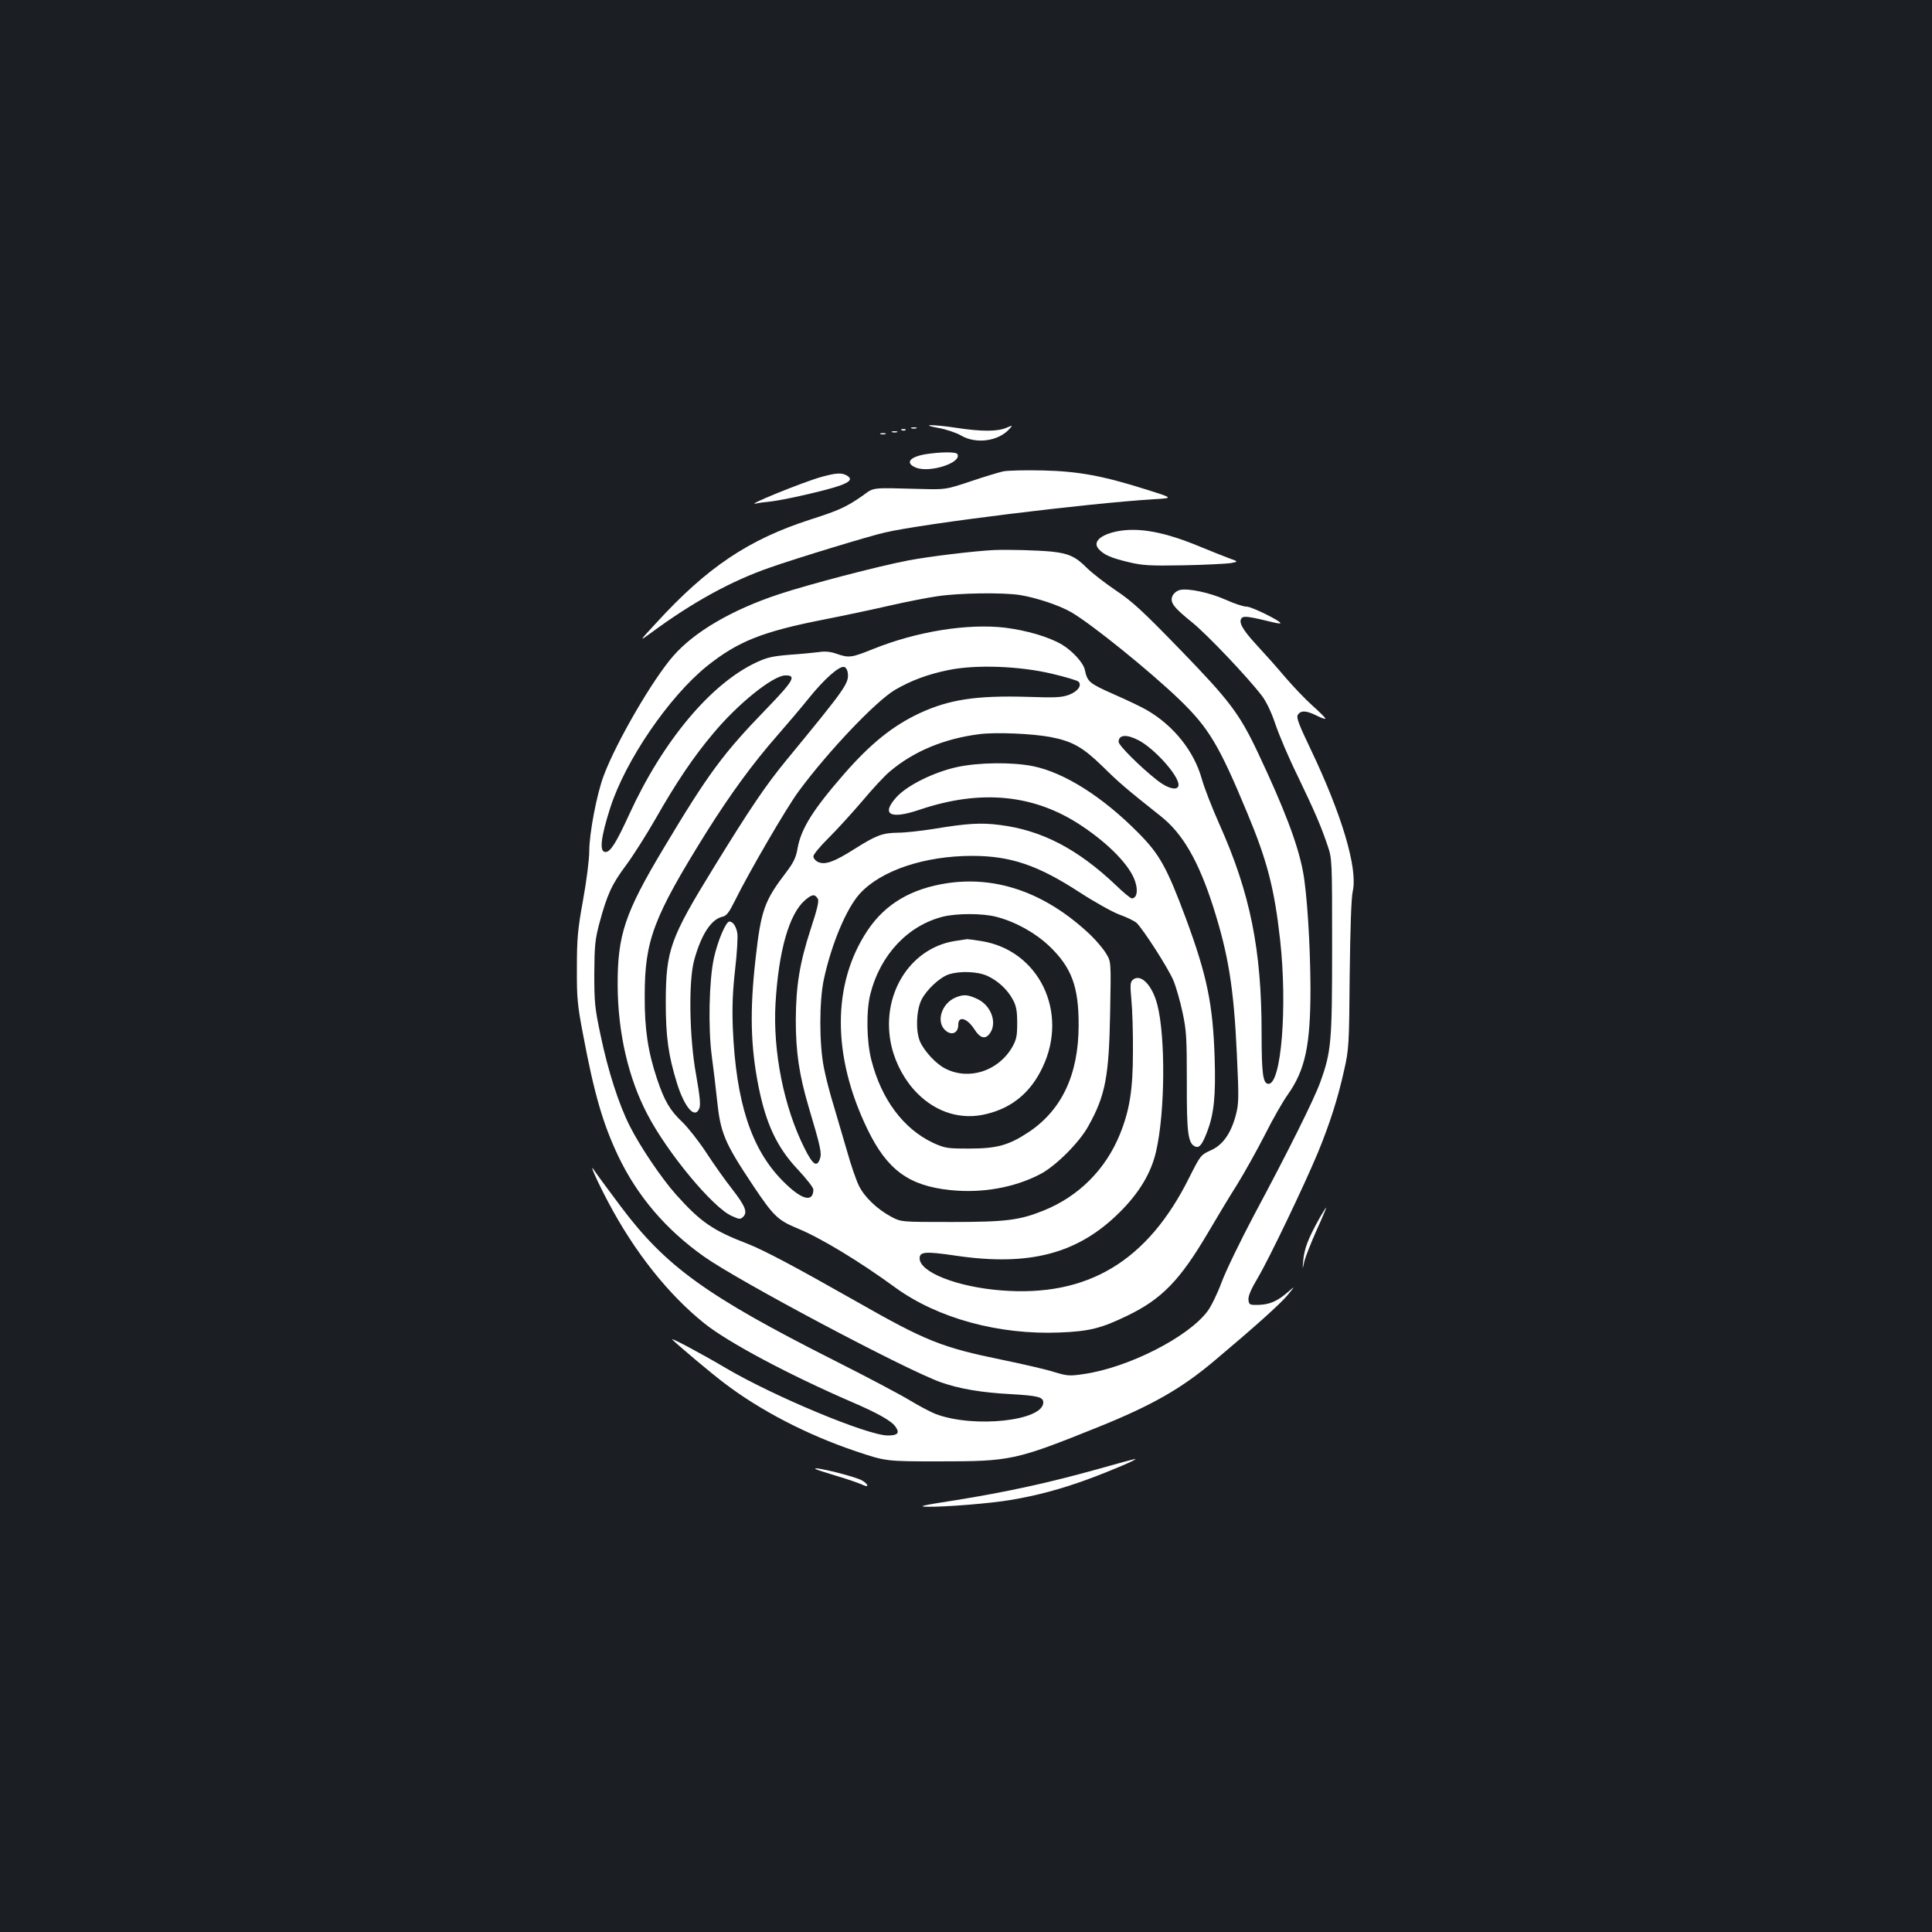 <?xml version="1.0" standalone="no"?>
<!DOCTYPE svg PUBLIC "-//W3C//DTD SVG 20010904//EN"
 "http://www.w3.org/TR/2001/REC-SVG-20010904/DTD/svg10.dtd">
<svg version="1.0" xmlns="http://www.w3.org/2000/svg"
 width="1000pt" height="1000pt" viewBox="0 0 1000 1000"
 preserveAspectRatio="xMidYMid meet">
<rect width="100%" height="100%" fill="#1b1f23"/>
<g transform="translate(0,1000) scale(0.1,-0.1)"
fill="#ffffff" stroke="none">
<path d="M4857 7785 c40 -7 93 -25 117 -39 78 -46 193 -30 250 33 19 21 19 21
-17 6 -46 -19 -127 -19 -253 0 -125 19 -200 19 -97 0z"/>
<path d="M4718 7783 c6 -2 18 -2 25 0 6 3 1 5 -13 5 -14 0 -19 -2 -12 -5z"/>
<path d="M4668 7773 c7 -3 16 -2 19 1 4 3 -2 6 -13 5 -11 0 -14 -3 -6 -6z"/>
<path d="M4618 7763 c6 -2 18 -2 25 0 6 3 1 5 -13 5 -14 0 -19 -2 -12 -5z"/>
<path d="M4558 7753 c6 -2 18 -2 25 0 6 3 1 5 -13 5 -14 0 -19 -2 -12 -5z"/>
<path d="M4791 7649 c-84 -14 -107 -46 -51 -69 72 -30 242 26 215 70 -7 12
-87 11 -164 -1z"/>
<path d="M5192 7560 c-23 -5 -99 -28 -170 -52 -126 -42 -128 -42 -252 -39
-269 7 -243 10 -307 -36 -82 -57 -121 -75 -268 -122 -320 -103 -535 -247 -799
-536 -90 -97 -90 -97 -24 -49 214 158 415 268 615 337 136 48 514 163 594 181
199 46 1054 152 1393 172 100 6 100 6 -40 50 -228 72 -354 95 -539 99 -88 2
-179 0 -203 -5z"/>
<path d="M4250 7531 c-96 -27 -406 -153 -335 -137 11 3 47 8 80 11 33 4 124
22 203 41 186 44 232 67 183 94 -27 14 -55 12 -131 -9z"/>
<path d="M5783 7250 c-89 -18 -129 -56 -96 -92 27 -30 64 -46 156 -68 72 -17
109 -19 282 -16 110 2 219 8 243 11 43 8 43 8 -5 25 -26 10 -93 36 -148 59
-184 77 -320 103 -432 81z"/>
<path d="M5145 7153 c-102 -5 -335 -33 -445 -54 -156 -30 -516 -124 -669 -175
-242 -80 -437 -194 -546 -319 -107 -122 -294 -444 -360 -619 -36 -95 -75 -300
-75 -391 0 -43 -14 -154 -32 -253 -28 -154 -32 -200 -32 -352 -1 -156 3 -193
32 -345 58 -309 103 -462 182 -629 99 -207 246 -380 444 -520 177 -126 1040
-584 1224 -650 95 -34 211 -54 364 -62 139 -8 168 -15 168 -43 0 -95 -356
-134 -554 -61 -29 11 -91 44 -137 72 -46 28 -223 122 -394 208 -659 333 -869
485 -1101 794 -72 96 -125 168 -141 192 -26 38 20 -64 74 -166 137 -260 312
-480 499 -630 124 -99 434 -264 759 -405 140 -60 212 -101 231 -131 22 -32 10
-44 -41 -44 -104 0 -591 203 -840 350 -125 74 -292 163 -275 146 47 -44 199
-172 269 -225 185 -141 429 -268 679 -352 157 -53 157 -53 432 -53 372 0 395
5 823 177 280 113 431 199 603 344 206 173 342 295 379 340 39 48 39 48 2 16
-55 -48 -95 -65 -151 -67 -48 -1 -51 0 -54 26 -2 19 13 55 49 115 60 102 238
474 310 646 62 151 104 282 136 427 25 110 26 130 29 495 3 240 8 399 16 433
26 119 -57 397 -219 736 -59 123 -74 162 -66 175 15 25 43 24 96 -2 26 -13 47
-21 47 -16 0 4 -30 34 -66 66 -36 32 -100 99 -142 148 -42 50 -109 125 -149
168 -73 79 -95 119 -75 139 11 11 43 6 161 -23 19 -5 36 -7 38 -5 9 8 -147 86
-174 86 -17 0 -65 16 -107 35 -82 37 -197 62 -240 51 -15 -4 -31 -17 -37 -30
-15 -33 4 -59 101 -137 77 -62 288 -284 362 -381 22 -29 49 -85 69 -145 18
-54 69 -175 115 -268 91 -190 120 -257 155 -360 24 -70 24 -73 24 -525 0 -496
-4 -543 -62 -703 -31 -86 -164 -354 -342 -686 -71 -134 -147 -291 -168 -348
-21 -57 -54 -125 -73 -150 -101 -135 -411 -292 -640 -325 -74 -11 -86 -10
-152 10 -40 13 -161 41 -268 63 -316 65 -395 96 -760 304 -319 181 -474 263
-560 297 -180 69 -244 113 -371 255 -75 84 -187 250 -240 356 -56 111 -112
284 -150 467 -30 140 -33 171 -33 320 1 145 4 176 26 260 41 152 65 203 138
301 38 51 106 159 152 239 107 188 196 321 299 443 126 152 307 298 372 301
62 2 45 -27 -95 -172 -224 -231 -301 -334 -534 -724 -200 -334 -238 -448 -237
-708 1 -244 55 -480 154 -668 104 -200 340 -484 437 -526 39 -18 44 -18 59 -4
23 24 11 55 -58 144 -34 43 -95 129 -134 189 -40 61 -96 131 -123 157 -63 59
-93 109 -131 223 -47 140 -65 259 -64 430 0 287 44 405 318 845 123 196 243
361 370 505 48 55 122 142 163 193 79 98 155 165 181 160 9 -2 17 -15 19 -30
7 -55 -9 -77 -318 -453 -107 -130 -188 -250 -375 -554 -227 -369 -248 -428
-249 -696 0 -182 13 -277 59 -425 40 -126 93 -184 115 -126 7 19 2 65 -17 173
-35 190 -40 485 -10 593 36 132 88 212 146 225 22 5 34 21 65 83 70 143 268
483 329 565 153 208 400 467 499 526 84 49 170 81 278 103 141 29 368 21 538
-20 68 -16 128 -34 134 -40 19 -19 -2 -50 -48 -68 -38 -14 -69 -16 -212 -11
-267 8 -407 -13 -561 -84 -139 -65 -253 -156 -392 -315 -161 -185 -223 -283
-241 -386 -8 -47 -21 -73 -58 -122 -114 -149 -131 -197 -159 -447 -31 -271
-26 -456 15 -662 39 -196 97 -318 205 -432 43 -46 79 -92 79 -102 -1 -71 -63
-53 -160 46 -162 164 -241 407 -257 791 -4 106 -1 187 12 303 10 86 15 172 11
189 -7 36 -23 58 -41 58 -18 0 -61 -102 -80 -190 -25 -114 -30 -360 -11 -505
9 -66 21 -167 27 -225 18 -175 38 -223 188 -448 105 -157 127 -178 231 -221
119 -49 319 -170 505 -306 218 -158 534 -245 850 -232 154 6 216 22 350 87
178 86 272 182 419 432 43 73 110 185 150 248 39 63 104 180 145 260 40 80 93
172 117 205 90 128 117 254 117 550 -1 229 -18 496 -39 605 -27 142 -97 326
-233 614 -96 203 -147 270 -403 534 -191 197 -247 249 -331 305 -56 38 -125
91 -153 119 -56 57 -95 74 -182 83 -75 7 -222 11 -297 8z m135 -233 c85 -14
203 -53 265 -89 105 -61 405 -303 563 -455 149 -145 202 -233 347 -582 104
-249 141 -391 171 -660 38 -346 6 -744 -60 -744 -29 0 -36 51 -36 263 0 432
-59 725 -219 1082 -37 83 -78 188 -91 235 -40 142 -145 274 -283 354 -23 14
-100 51 -171 82 -130 58 -137 64 -151 127 -7 36 -65 99 -119 131 -68 40 -182
73 -293 87 -194 23 -457 -19 -683 -110 -114 -46 -126 -47 -190 -25 -30 11 -60
14 -90 9 -25 -3 -93 -10 -152 -14 -88 -7 -119 -14 -174 -40 -235 -110 -483
-406 -657 -786 -67 -146 -97 -195 -123 -195 -33 0 -25 74 25 230 78 243 303
573 500 732 160 128 287 179 609 242 97 19 248 51 335 71 87 20 200 42 250 49
112 17 339 20 427 6z m158 -735 c113 -22 166 -52 268 -151 85 -84 121 -115
300 -257 115 -90 197 -232 274 -472 78 -246 106 -416 122 -761 11 -233 10
-257 -6 -318 -26 -95 -68 -154 -131 -181 -50 -23 -52 -26 -109 -139 -216 -435
-527 -621 -975 -585 -227 18 -421 94 -421 166 0 34 29 37 185 14 384 -57 635
10 850 224 102 101 164 205 189 316 47 204 49 595 6 760 -27 102 -86 161 -126
128 -14 -12 -15 -26 -8 -104 5 -49 9 -171 8 -270 0 -195 -17 -301 -67 -425
-74 -183 -214 -323 -396 -396 -124 -50 -195 -59 -476 -59 -260 0 -260 0 -310
26 -75 40 -141 103 -170 163 -14 29 -41 107 -59 172 -19 66 -50 171 -69 235
-20 64 -44 156 -53 205 -24 122 -24 340 0 454 39 182 117 369 187 445 110 120
335 195 581 195 198 0 340 -48 555 -188 77 -50 170 -102 207 -116 37 -13 76
-32 88 -42 34 -32 165 -235 192 -300 14 -34 35 -108 47 -165 20 -93 22 -131
22 -358 -1 -267 6 -321 45 -336 21 -8 36 13 62 82 34 91 43 184 37 378 -9 279
-40 426 -148 719 -99 266 -137 335 -249 447 -183 185 -381 310 -542 343 -108
22 -281 20 -393 -4 -120 -26 -258 -94 -314 -155 -83 -91 -34 -118 119 -66 317
107 594 80 838 -83 143 -95 251 -207 277 -287 17 -49 9 -89 -17 -89 -6 0 -43
30 -82 68 -199 189 -385 285 -601 312 -99 13 -172 8 -346 -21 -64 -10 -145
-19 -180 -19 -81 -1 -113 -13 -224 -83 -107 -68 -154 -85 -190 -69 -14 6 -25
20 -25 30 0 9 36 53 81 97 44 44 123 131 175 192 52 62 115 130 140 150 124
105 282 170 463 193 84 11 274 3 369 -15z m454 -16 c82 -42 208 -182 208 -231
0 -33 -53 -22 -110 23 -89 70 -200 181 -200 199 0 37 40 41 102 9z m-1659
-821 c7 -11 -3 -54 -36 -154 -58 -178 -77 -295 -78 -472 0 -167 17 -284 67
-453 62 -208 68 -238 58 -267 -16 -46 -37 -31 -80 55 -107 213 -164 500 -150
749 16 272 70 462 152 534 37 32 51 34 67 8z"/>
<path d="M4905 5429 c-188 -28 -322 -107 -414 -244 -185 -276 -185 -651 -1
-1030 102 -211 215 -293 430 -315 164 -17 331 13 465 83 80 42 202 164 248
248 89 159 107 257 113 587 5 264 5 264 -20 305 -13 23 -50 67 -82 98 -226
214 -479 306 -739 268z m250 -174 c99 -25 200 -81 274 -150 118 -112 155 -212
154 -415 -1 -252 -87 -434 -256 -548 -105 -70 -166 -87 -312 -87 -112 0 -124
2 -184 29 -154 72 -269 225 -321 430 -25 97 -27 255 -5 341 52 205 196 356
378 401 73 17 202 17 272 -1z"/>
<path d="M4940 5129 c-237 -39 -386 -289 -325 -547 22 -91 70 -178 134 -242
100 -100 229 -138 357 -106 133 32 229 112 290 241 137 286 -18 606 -316 654
-36 6 -69 10 -75 10 -5 -1 -35 -5 -65 -10z m170 -180 c55 -25 105 -71 133
-124 17 -31 22 -58 22 -120 0 -69 -4 -86 -27 -127 -73 -123 -224 -171 -345
-109 -48 24 -109 90 -131 140 -23 54 -20 158 7 215 26 53 96 118 143 133 56
18 148 15 198 -8z"/>
<path d="M4944 4836 c-69 -30 -99 -121 -54 -166 33 -33 70 -19 70 26 0 49 47
34 85 -26 29 -45 56 -51 79 -18 39 55 5 146 -67 178 -49 23 -71 24 -113 6z"/>
<path d="M6826 3688 c-55 -99 -74 -149 -80 -208 -5 -55 -5 -55 5 -10 6 25 35
98 64 163 29 64 51 117 50 117 -2 0 -20 -28 -39 -62z"/>
<path d="M5675 2394 c-244 -68 -466 -117 -729 -159 -174 -27 -200 -33 -146
-34 97 -1 322 17 430 35 137 23 257 55 400 107 122 45 265 106 245 105 -5 0
-95 -24 -200 -54z"/>
<path d="M4220 2397 c3 -3 52 -19 109 -36 58 -17 117 -38 133 -45 35 -18 37
-2 2 20 -30 20 -260 77 -244 61z"/>
</g>
</svg>

